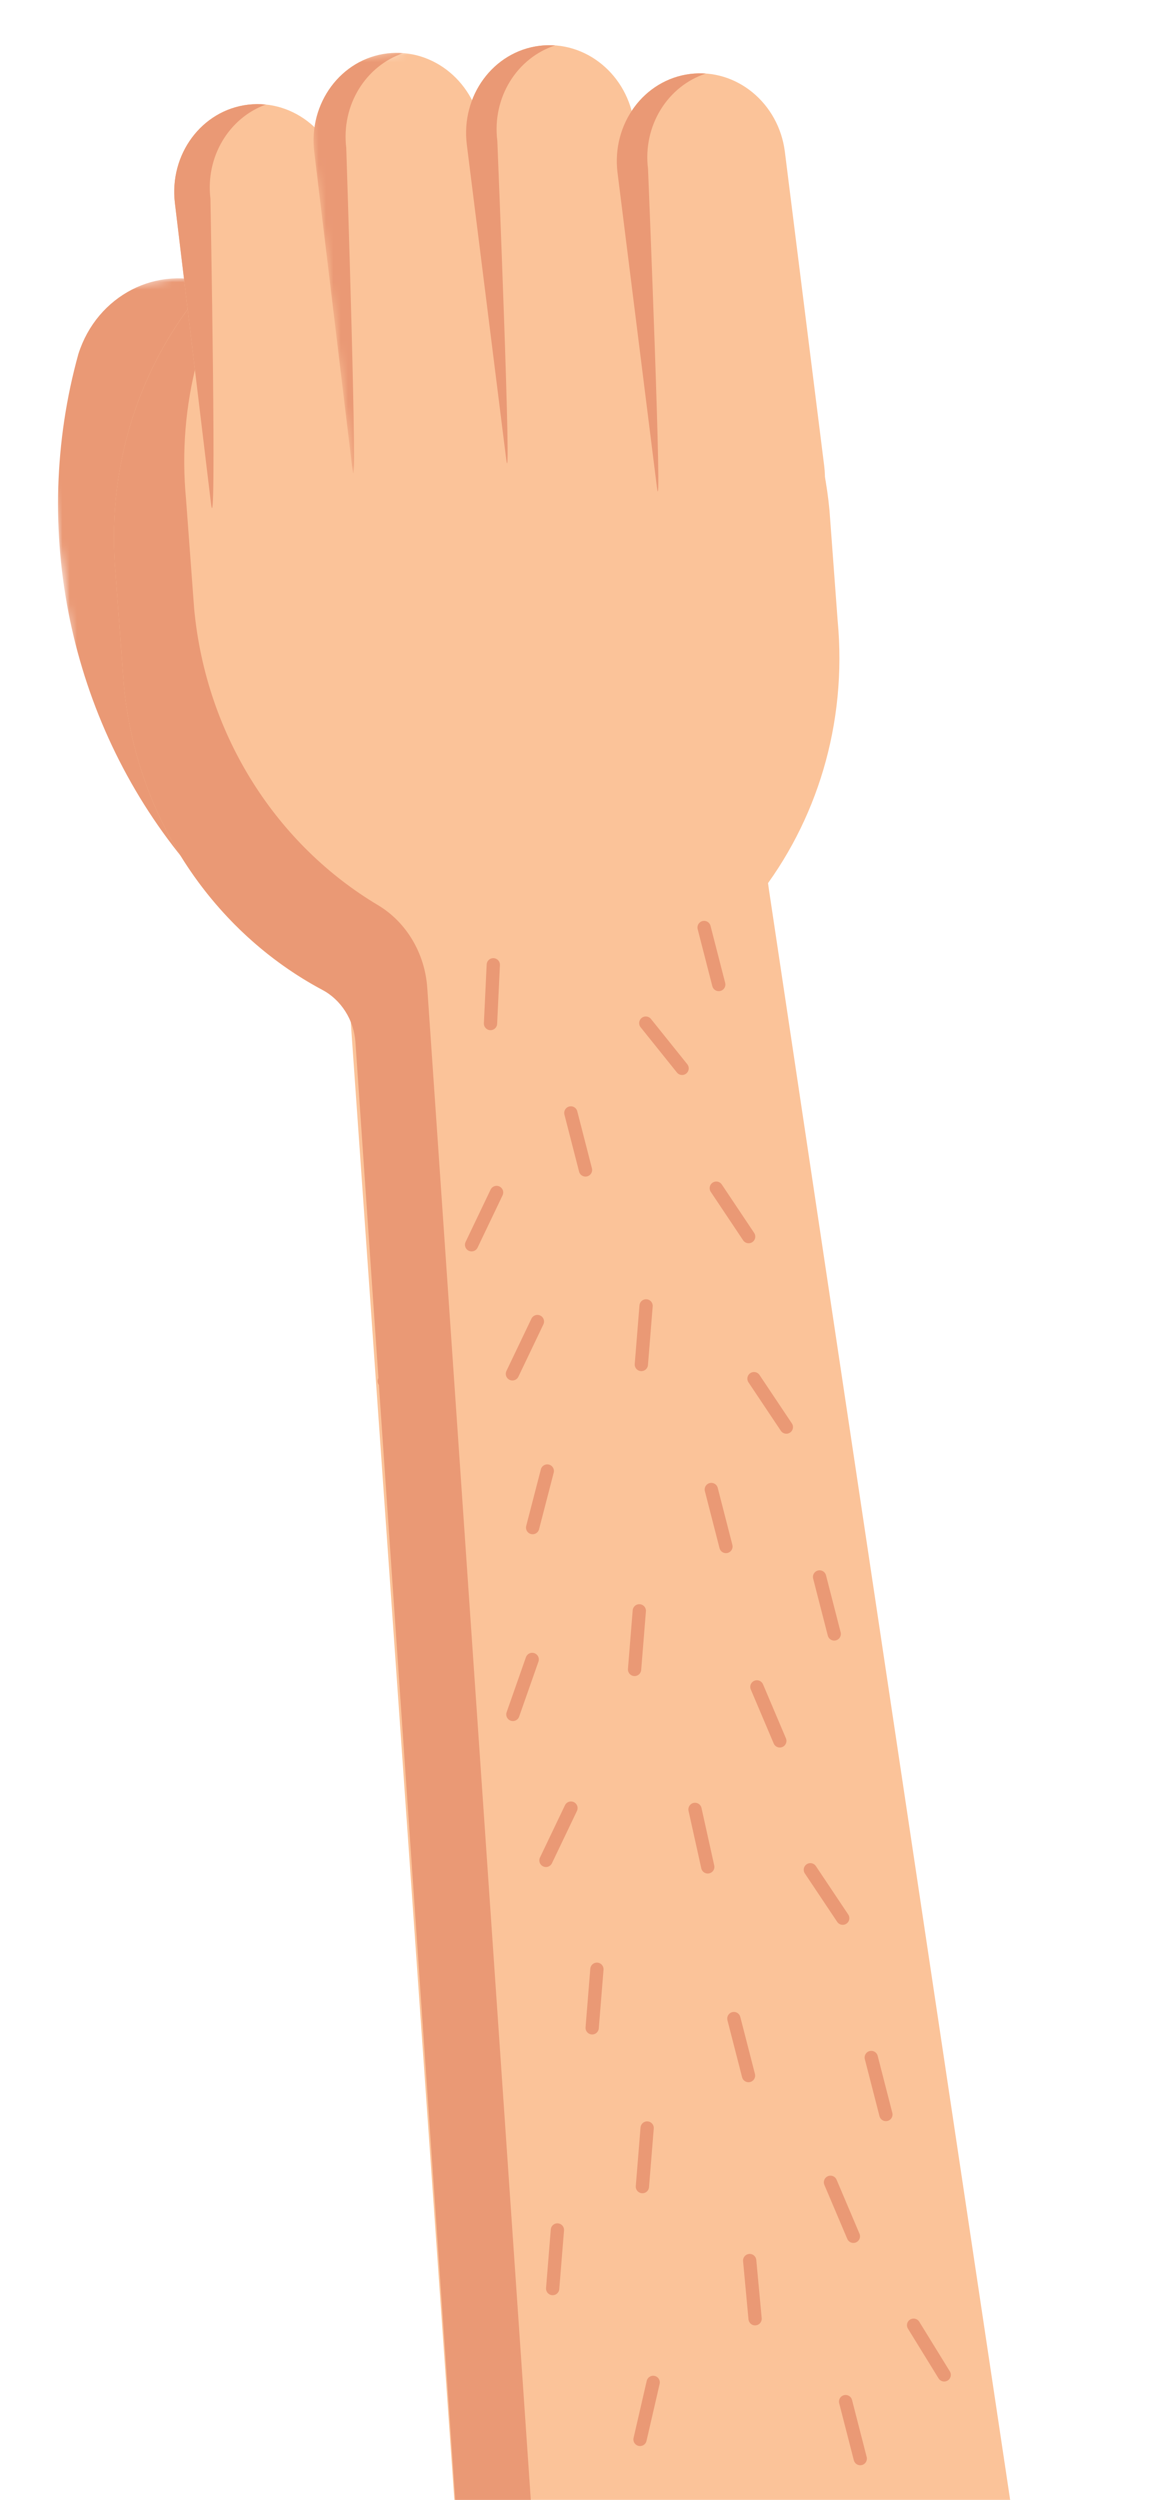 <svg width="159" height="341" viewBox="0 0 159 341" fill="none" xmlns="http://www.w3.org/2000/svg">
<mask id="mask0_0_10593" style="mask-type:luminance" maskUnits="userSpaceOnUse" x="3" y="35" width="50" height="91">
<path fill-rule="evenodd" clip-rule="evenodd" d="M3.854 40.378L41.641 35.738L52.04 120.438L14.253 125.078L3.854 40.378Z" fill="white"/>
</mask>
<g mask="url(#mask0_0_10593)">
<path fill-rule="evenodd" clip-rule="evenodd" d="M25.006 117.173L25.508 117.788C31.261 123.804 40.493 123.829 46.126 117.842C51.759 111.857 51.659 102.129 45.908 96.115L31.251 80.793L38.363 58.376C40.907 50.362 36.774 41.606 29.134 38.821C21.492 36.037 13.237 40.276 10.696 48.291L10.696 48.291C4.078 72.17 9.469 98.114 25.006 117.173" fill="#EA9975"/>
</g>
<path fill-rule="evenodd" clip-rule="evenodd" d="M70.468 140.437C97.367 137.982 117.001 112.986 114.319 84.602L113.208 69.602C110.523 41.218 86.546 20.203 59.643 22.662C32.743 25.117 13.111 50.112 15.793 78.496L16.905 93.495C19.587 121.881 43.569 142.895 70.468 140.437" fill="#FBC399"/>
<path fill-rule="evenodd" clip-rule="evenodd" d="M47.099 128.388L67.434 418.376C69.503 435.233 99.173 445.463 115.144 443.501C131.116 441.54 150.048 425.343 147.979 408.487L104.935 121.287C102.865 104.428 88.241 92.353 72.269 94.314C56.298 96.275 45.029 111.53 47.099 128.388" fill="#FBC399"/>
<path fill-rule="evenodd" clip-rule="evenodd" d="M25.39 68.079L26.502 83.077C28.162 100.63 37.969 115.353 51.57 123.46C55.474 125.786 57.992 130.054 58.313 134.746L77.032 407.959C79.101 424.815 116.434 434.102 132.406 432.141C136.783 431.604 140.787 430.042 144.28 427.748C139.888 435.677 124.506 442.352 115.144 443.502C99.173 445.463 69.504 435.233 67.434 418.377L48.51 142.164C48.3 139.103 46.553 136.387 43.944 134.992C29.325 127.171 18.643 111.884 16.905 93.495L15.793 78.496C14.066 60.231 21.589 43.381 34.334 33.026C27.631 42.77 24.16 55.064 25.39 68.079" fill="#EA9975"/>
<path fill-rule="evenodd" clip-rule="evenodd" d="M28.797 68.683C29.612 75.326 35.368 80.094 41.669 79.339C47.979 78.58 52.445 72.569 51.645 65.908L46.723 24.968L46.719 24.937C45.903 18.294 40.147 13.524 33.847 14.281C27.537 15.037 23.07 21.049 23.871 27.71L28.792 68.649L28.797 68.683Z" fill="#FBC399"/>
<path fill-rule="evenodd" clip-rule="evenodd" d="M28.722 27.114C28.722 27.114 29.612 75.326 28.797 68.683L28.792 68.649L23.871 27.71C23.07 21.049 27.538 15.037 33.847 14.281C34.671 14.182 35.486 14.181 36.281 14.263C31.292 16.066 28.028 21.343 28.722 27.114" fill="#EA9975"/>
<mask id="mask1_0_10593" style="mask-type:luminance" maskUnits="userSpaceOnUse" x="41" y="5" width="32" height="72">
<path fill-rule="evenodd" clip-rule="evenodd" d="M41.308 8.706L64.256 5.888L72.52 73.194L49.572 76.011L41.308 8.706Z" fill="white"/>
</mask>
<g mask="url(#mask1_0_10593)">
<path fill-rule="evenodd" clip-rule="evenodd" d="M48.092 63.957C48.907 70.6 54.664 75.368 60.966 74.612C67.276 73.853 71.742 67.839 70.941 61.181L65.74 17.974L65.737 17.944C64.921 11.299 59.164 6.531 52.863 7.286C46.552 8.045 42.087 14.059 42.888 20.718L48.088 63.925L48.092 63.957Z" fill="#FBC399"/>
</g>
<mask id="mask2_0_10593" style="mask-type:luminance" maskUnits="userSpaceOnUse" x="41" y="7" width="21" height="58">
<path fill-rule="evenodd" clip-rule="evenodd" d="M41.308 8.706L55.012 7.023L61.871 62.883L48.166 64.566L41.308 8.706Z" fill="white"/>
</mask>
<g mask="url(#mask2_0_10593)">
<path fill-rule="evenodd" clip-rule="evenodd" d="M47.258 20.181C47.258 20.181 48.907 70.6 48.092 63.957L48.088 63.925L42.888 20.718C42.087 14.059 46.552 8.045 52.863 7.286C53.598 7.198 54.326 7.192 55.04 7.25C49.925 8.971 46.553 14.323 47.258 20.181" fill="#EA9975"/>
</g>
<path fill-rule="evenodd" clip-rule="evenodd" d="M63.709 19.704L63.712 19.735L69.081 62.588C69.916 69.245 75.704 73.997 82.01 73.207C88.306 72.415 92.737 66.394 91.922 59.754L91.918 59.72L86.549 16.869C85.715 10.212 79.927 5.458 73.621 6.25C67.325 7.042 62.893 13.061 63.709 19.704" fill="#FBC399"/>
<path fill-rule="evenodd" clip-rule="evenodd" d="M67.872 19.192L67.876 19.224C67.876 19.224 69.916 69.245 69.081 62.588L63.712 19.735L63.709 19.704C62.893 13.061 67.325 7.042 73.621 6.25C74.345 6.159 75.06 6.15 75.764 6.199C70.572 7.884 67.147 13.289 67.872 19.192" fill="#EA9975"/>
<path fill-rule="evenodd" clip-rule="evenodd" d="M84.279 23.544L84.283 23.575L89.651 66.426C90.486 73.082 96.274 77.837 102.58 77.044C108.876 76.253 113.308 70.234 112.492 63.591L112.488 63.559L107.12 20.707C106.285 14.05 100.497 9.298 94.191 10.088C87.895 10.879 83.463 16.9 84.279 23.544" fill="#FBC399"/>
<path fill-rule="evenodd" clip-rule="evenodd" d="M88.441 23.032L88.445 23.064C88.445 23.064 90.486 73.082 89.651 66.426L84.283 23.575L84.279 23.544C83.463 16.9 87.895 10.879 94.191 10.088C94.915 9.997 95.63 9.987 96.334 10.039C91.142 11.724 87.716 17.127 88.441 23.032" fill="#EA9975"/>
<path d="M88.139 139.563L93.092 145.734" stroke="#EA9975" stroke-width="1.811" stroke-linecap="round"/>
<path d="M67.325 131.606L66.945 139.621" stroke="#EA9975" stroke-width="1.811" stroke-linecap="round"/>
<path d="M77.91 151.815L79.909 159.592" stroke="#EA9975" stroke-width="1.811" stroke-linecap="round"/>
<path d="M96.096 126.521L98.095 134.298" stroke="#EA9975" stroke-width="1.811" stroke-linecap="round"/>
<path d="M97.079 203.182L99.078 210.959" stroke="#EA9975" stroke-width="1.811" stroke-linecap="round"/>
<path d="M115.409 327.601L117.408 335.378" stroke="#EA9975" stroke-width="1.811" stroke-linecap="round"/>
<path d="M100.159 275.353L102.158 283.13" stroke="#EA9975" stroke-width="1.811" stroke-linecap="round"/>
<path d="M103.303 230.107L106.429 237.474" stroke="#EA9975" stroke-width="1.811" stroke-linecap="round"/>
<path d="M113.344 297.686L116.47 305.052" stroke="#EA9975" stroke-width="1.811" stroke-linecap="round"/>
<path d="M111.856 215.109L113.855 222.886" stroke="#EA9975" stroke-width="1.811" stroke-linecap="round"/>
<path d="M124.689 317.179L128.865 323.955" stroke="#EA9975" stroke-width="1.811" stroke-linecap="round"/>
<path d="M102.317 308.361L103.055 316.299" stroke="#EA9975" stroke-width="1.811" stroke-linecap="round"/>
<path d="M118.91 280.662L120.909 288.439" stroke="#EA9975" stroke-width="1.811" stroke-linecap="round"/>
<path d="M88.178 178.136L87.531 186.129" stroke="#EA9975" stroke-width="1.811" stroke-linecap="round"/>
<path d="M76.075 304.189L75.427 312.182" stroke="#EA9975" stroke-width="1.811" stroke-linecap="round"/>
<path d="M87.253 219.733L86.606 227.726" stroke="#EA9975" stroke-width="1.811" stroke-linecap="round"/>
<path d="M81.467 268.623L80.82 276.616" stroke="#EA9975" stroke-width="1.811" stroke-linecap="round"/>
<path d="M88.323 290.281L87.675 298.274" stroke="#EA9975" stroke-width="1.811" stroke-linecap="round"/>
<path d="M94.856 246.818L96.595 254.661" stroke="#EA9975" stroke-width="1.811" stroke-linecap="round"/>
<path d="M67.775 162.664L64.363 169.798" stroke="#EA9975" stroke-width="1.811" stroke-linecap="round"/>
<path d="M56.366 152.684L52.953 159.817" stroke="#EA9975" stroke-width="1.811" stroke-linecap="round"/>
<path d="M74.694 200.659L72.693 208.38" stroke="#EA9975" stroke-width="1.811" stroke-linecap="round"/>
<path d="M72.633 226.363L69.999 233.863" stroke="#EA9975" stroke-width="1.811" stroke-linecap="round"/>
<path d="M73.346 180.27L69.934 187.404" stroke="#EA9975" stroke-width="1.811" stroke-linecap="round"/>
<path d="M77.925 246.641L74.512 253.774" stroke="#EA9975" stroke-width="1.811" stroke-linecap="round"/>
<path d="M62.796 253.358L59.384 260.491" stroke="#EA9975" stroke-width="1.811" stroke-linecap="round"/>
<path d="M58.253 183.27L52.447 188.393" stroke="#EA9975" stroke-width="1.811" stroke-linecap="round"/>
<path d="M97.759 162.079L102.175 168.685" stroke="#EA9975" stroke-width="1.811" stroke-linecap="round"/>
<path d="M102.905 188.063L107.321 194.668" stroke="#EA9975" stroke-width="1.811" stroke-linecap="round"/>
<path d="M89.146 324.981L87.352 332.761" stroke="#EA9975" stroke-width="1.811" stroke-linecap="round"/>
<path d="M110.598 255.054L115.014 261.659" stroke="#EA9975" stroke-width="1.811" stroke-linecap="round"/>
</svg>
